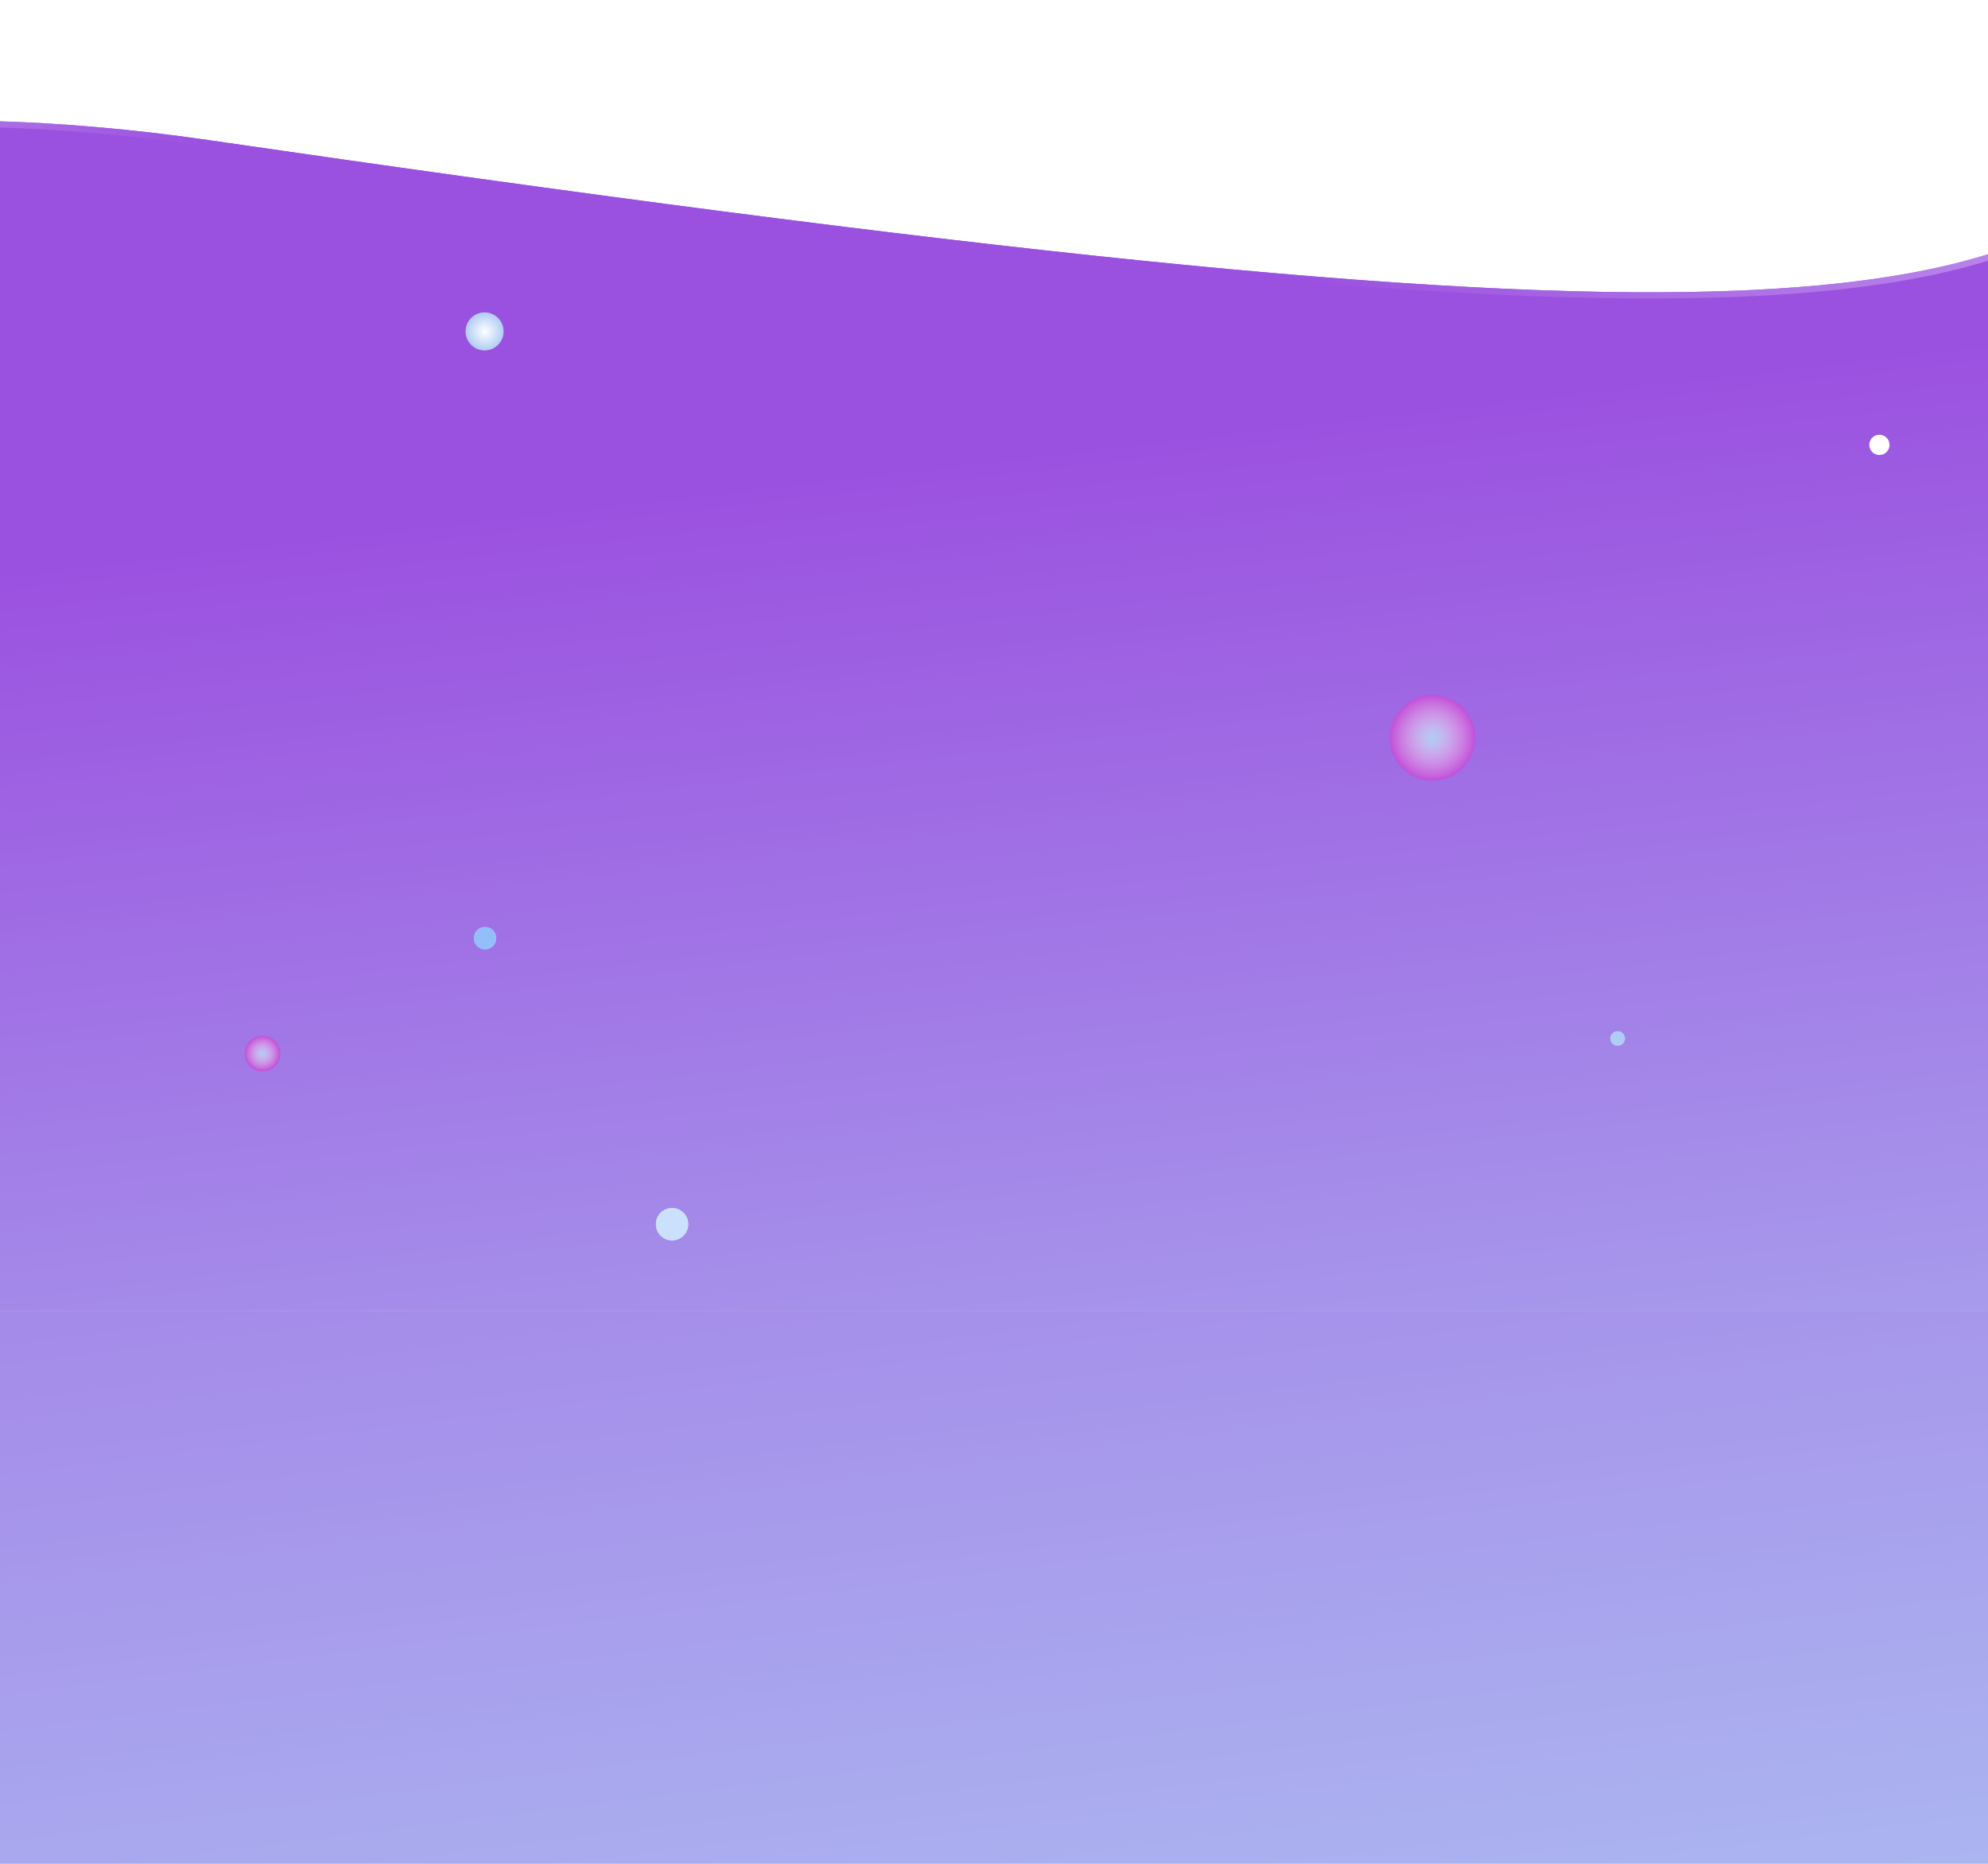 <svg width="320" height="300" fill="none" xmlns="http://www.w3.org/2000/svg"><g clip-path="url(#clip0)"><g clip-path="url(#clip1)"><path d="M33.496 22.54c243.581 35.41 298.302 32.295 320.509-8.373v201.748h-694.518V14.167c24.412 17.842 14.811 26.794 71.187 89.879C-212.951 167.132-161.389-5.792 33.496 22.54z" fill="#9B51E0"/><path d="M33.496 22.54c243.581 35.41 298.302 32.295 320.509-8.373v201.748h-694.518V14.167c24.412 17.842 14.811 26.794 71.187 89.879C-212.951 167.132-161.389-5.792 33.496 22.54z" fill="url(#paint0_linear)"/><path d="M33.496 22.54c243.581 35.41 298.302 32.295 320.509-8.373v201.748h-694.518V14.167c24.412 17.842 14.811 26.794 71.187 89.879C-212.951 167.132-161.389-5.792 33.496 22.54z" stroke="url(#paint1_linear)" stroke-opacity=".6" stroke-width="2"/><g filter="url(#filter0_f)"><path d="M42.306 166.74a2.847 2.847 0 10-.11 5.693 2.847 2.847 0 00.11-5.693z" fill="#C050D8"/><path d="M42.306 166.74a2.847 2.847 0 10-.11 5.693 2.847 2.847 0 00.11-5.693z" fill="url(#paint2_radial)"/></g><g filter="url(#filter1_f)"><path d="M42.306 166.74a2.847 2.847 0 10-.11 5.693 2.847 2.847 0 00.11-5.693z" fill="#C050D8"/><path d="M42.306 166.74a2.847 2.847 0 10-.11 5.693 2.847 2.847 0 00.11-5.693z" fill="url(#paint3_radial)"/></g><g filter="url(#filter2_f)"><path d="M230.72 111.865a6.892 6.892 0 10-.262 13.782 6.892 6.892 0 10.262-13.782z" fill="#C050D8"/><path d="M230.72 111.865a6.892 6.892 0 10-.262 13.782 6.892 6.892 0 10.262-13.782z" fill="url(#paint4_radial)"/></g><g filter="url(#filter3_f)"><path d="M78.136 149.214a1.797 1.797 0 10-.067 3.593 1.797 1.797 0 00.067-3.593z" fill="#AFCCF4"/></g><g filter="url(#filter4_f)"><path d="M78.136 149.214a1.797 1.797 0 10-.067 3.593 1.797 1.797 0 00.067-3.593z" fill="#93BEFA"/></g><g filter="url(#filter5_f)"><path d="M78.113 50.284a3.063 3.063 0 10-.117 6.124 3.063 3.063 0 00.117-6.124z" fill="#AFCCF4"/><path d="M78.113 50.284a3.063 3.063 0 10-.117 6.124 3.063 3.063 0 00.117-6.124z" fill="url(#paint5_radial)"/></g><g filter="url(#filter6_f)"><path d="M108.229 194.445a2.601 2.601 0 00-2.651 2.553 2.601 2.601 0 002.553 2.651 2.601 2.601 0 002.651-2.553 2.601 2.601 0 00-2.553-2.651z" fill="#CAE0FD"/></g><g filter="url(#filter7_f)"><path d="M108.229 194.445a2.601 2.601 0 00-2.651 2.553 2.601 2.601 0 002.553 2.651 2.601 2.601 0 002.651-2.553 2.601 2.601 0 00-2.553-2.651z" fill="#CAE0FD"/></g><g filter="url(#filter8_f)"><path d="M302.554 69.985a1.624 1.624 0 10-.062 3.248 1.624 1.624 0 00.062-3.248z" fill="#fff"/></g><g filter="url(#filter9_f)" fill="#AFCCF4"><path d="M260.434 166.004a1.153 1.153 0 10-.043 2.305 1.153 1.153 0 00.043-2.305z"/><path d="M260.434 166.004a1.153 1.153 0 10-.043 2.305 1.153 1.153 0 00.043-2.305z"/></g><g filter="url(#filter10_f)" fill="#AFCCF4"><path d="M260.434 166.004a1.153 1.153 0 10-.043 2.305 1.153 1.153 0 00.043-2.305z"/><path d="M260.434 166.004a1.153 1.153 0 10-.043 2.305 1.153 1.153 0 00.043-2.305z"/></g></g><path fill="url(#paint6_linear)" d="M0 211h320v100H0z"/></g><defs><filter id="filter0_f" x="25.351" y="152.686" width="33.803" height="33.803" filterUnits="userSpaceOnUse" color-interpolation-filters="sRGB"><feFlood flood-opacity="0" result="BackgroundImageFix"/><feBlend in="SourceGraphic" in2="BackgroundImageFix" result="shape"/><feGaussianBlur stdDeviation="7" result="effect1_foregroundBlur"/></filter><filter id="filter1_f" x="36.35" y="163.686" width="11.803" height="11.803" filterUnits="userSpaceOnUse" color-interpolation-filters="sRGB"><feFlood flood-opacity="0" result="BackgroundImageFix"/><feBlend in="SourceGraphic" in2="BackgroundImageFix" result="shape"/><feGaussianBlur stdDeviation="1.5" result="effect1_foregroundBlur"/></filter><filter id="filter2_f" x="214.697" y="102.864" width="31.785" height="31.785" filterUnits="userSpaceOnUse" color-interpolation-filters="sRGB"><feFlood flood-opacity="0" result="BackgroundImageFix"/><feBlend in="SourceGraphic" in2="BackgroundImageFix" result="shape"/><feGaussianBlur stdDeviation="4.5" result="effect1_foregroundBlur"/></filter><filter id="filter3_f" x="68.272" y="141.18" width="19.66" height="19.66" filterUnits="userSpaceOnUse" color-interpolation-filters="sRGB"><feFlood flood-opacity="0" result="BackgroundImageFix"/><feBlend in="SourceGraphic" in2="BackgroundImageFix" result="shape"/><feGaussianBlur stdDeviation="4" result="effect1_foregroundBlur"/></filter><filter id="filter4_f" x="74.272" y="147.18" width="7.659" height="7.659" filterUnits="userSpaceOnUse" color-interpolation-filters="sRGB"><feFlood flood-opacity="0" result="BackgroundImageFix"/><feBlend in="SourceGraphic" in2="BackgroundImageFix" result="shape"/><feGaussianBlur stdDeviation="1" result="effect1_foregroundBlur"/></filter><filter id="filter5_f" x="70.992" y="46.283" width="14.126" height="14.126" filterUnits="userSpaceOnUse" color-interpolation-filters="sRGB"><feFlood flood-opacity="0" result="BackgroundImageFix"/><feBlend in="SourceGraphic" in2="BackgroundImageFix" result="shape"/><feGaussianBlur stdDeviation="2" result="effect1_foregroundBlur"/></filter><filter id="filter6_f" x="98.577" y="187.444" width="19.206" height="19.206" filterUnits="userSpaceOnUse" color-interpolation-filters="sRGB"><feFlood flood-opacity="0" result="BackgroundImageFix"/><feBlend in="SourceGraphic" in2="BackgroundImageFix" result="shape"/><feGaussianBlur stdDeviation="3.5" result="effect1_foregroundBlur"/></filter><filter id="filter7_f" x="103.577" y="192.444" width="9.206" height="9.206" filterUnits="userSpaceOnUse" color-interpolation-filters="sRGB"><feFlood flood-opacity="0" result="BackgroundImageFix"/><feBlend in="SourceGraphic" in2="BackgroundImageFix" result="shape"/><feGaussianBlur stdDeviation="1" result="effect1_foregroundBlur"/></filter><filter id="filter8_f" x="298.899" y="67.985" width="7.249" height="7.249" filterUnits="userSpaceOnUse" color-interpolation-filters="sRGB"><feFlood flood-opacity="0" result="BackgroundImageFix"/><feBlend in="SourceGraphic" in2="BackgroundImageFix" result="shape"/><feGaussianBlur stdDeviation="1" result="effect1_foregroundBlur"/></filter><filter id="filter9_f" x="254.26" y="161.004" width="12.305" height="12.305" filterUnits="userSpaceOnUse" color-interpolation-filters="sRGB"><feFlood flood-opacity="0" result="BackgroundImageFix"/><feBlend in="SourceGraphic" in2="BackgroundImageFix" result="shape"/><feGaussianBlur stdDeviation="2.5" result="effect1_foregroundBlur"/></filter><filter id="filter10_f" x="257.26" y="164.004" width="6.305" height="6.305" filterUnits="userSpaceOnUse" color-interpolation-filters="sRGB"><feFlood flood-opacity="0" result="BackgroundImageFix"/><feBlend in="SourceGraphic" in2="BackgroundImageFix" result="shape"/><feGaussianBlur stdDeviation="1" result="effect1_foregroundBlur"/></filter><radialGradient id="paint2_radial" cx="0" cy="0" r="1" gradientUnits="userSpaceOnUse" gradientTransform="rotate(-88.913 107.544 63.263) scale(2.848)"><stop stop-color="#AFCCF4"/><stop offset="1" stop-color="#fff" stop-opacity="0"/></radialGradient><radialGradient id="paint3_radial" cx="0" cy="0" r="1" gradientUnits="userSpaceOnUse" gradientTransform="rotate(-88.913 107.544 63.263) scale(2.848)"><stop stop-color="#AFCCF4"/><stop offset="1" stop-color="#fff" stop-opacity="0"/></radialGradient><radialGradient id="paint4_radial" cx="0" cy="0" r="1" gradientUnits="userSpaceOnUse" gradientTransform="rotate(-88.913 175.81 -58.125) scale(6.892)"><stop stop-color="#AFCCF4"/><stop offset="1" stop-color="#fff" stop-opacity="0"/></radialGradient><radialGradient id="paint5_radial" cx="0" cy="0" r="1" gradientUnits="userSpaceOnUse" gradientTransform="rotate(-88.913 66.211 -13.102) scale(3.063)"><stop stop-color="#fff"/><stop offset="1" stop-color="#fff" stop-opacity="0"/></radialGradient><linearGradient id="paint0_linear" x1="12.753" y1="90.531" x2="44.72" y2="364.933" gradientUnits="userSpaceOnUse"><stop stop-color="#9B51E0"/><stop offset=".934" stop-color="#AFCCF4"/></linearGradient><linearGradient id="paint1_linear" x1="371.478" y1="-201.33" x2="-249.386" y2="-57.795" gradientUnits="userSpaceOnUse"><stop stop-color="#fff" stop-opacity=".94"/><stop offset=".335" stop-color="#fff" stop-opacity="0"/><stop offset=".598" stop-color="#fff" stop-opacity="0"/><stop offset=".753" stop-color="#fff" stop-opacity=".83"/><stop offset="1" stop-color="#fff" stop-opacity="0"/></linearGradient><linearGradient id="paint6_linear" x1="139" y1="27" x2="183.498" y2="384.116" gradientUnits="userSpaceOnUse"><stop stop-color="#9B51E0"/><stop offset="1" stop-color="#AFCCF4"/></linearGradient><clipPath id="clip0"><path fill="#fff" d="M0 0h320v300H0z"/></clipPath><clipPath id="clip1"><path fill="#fff" d="M0 0h320v211H0z"/></clipPath></defs></svg>